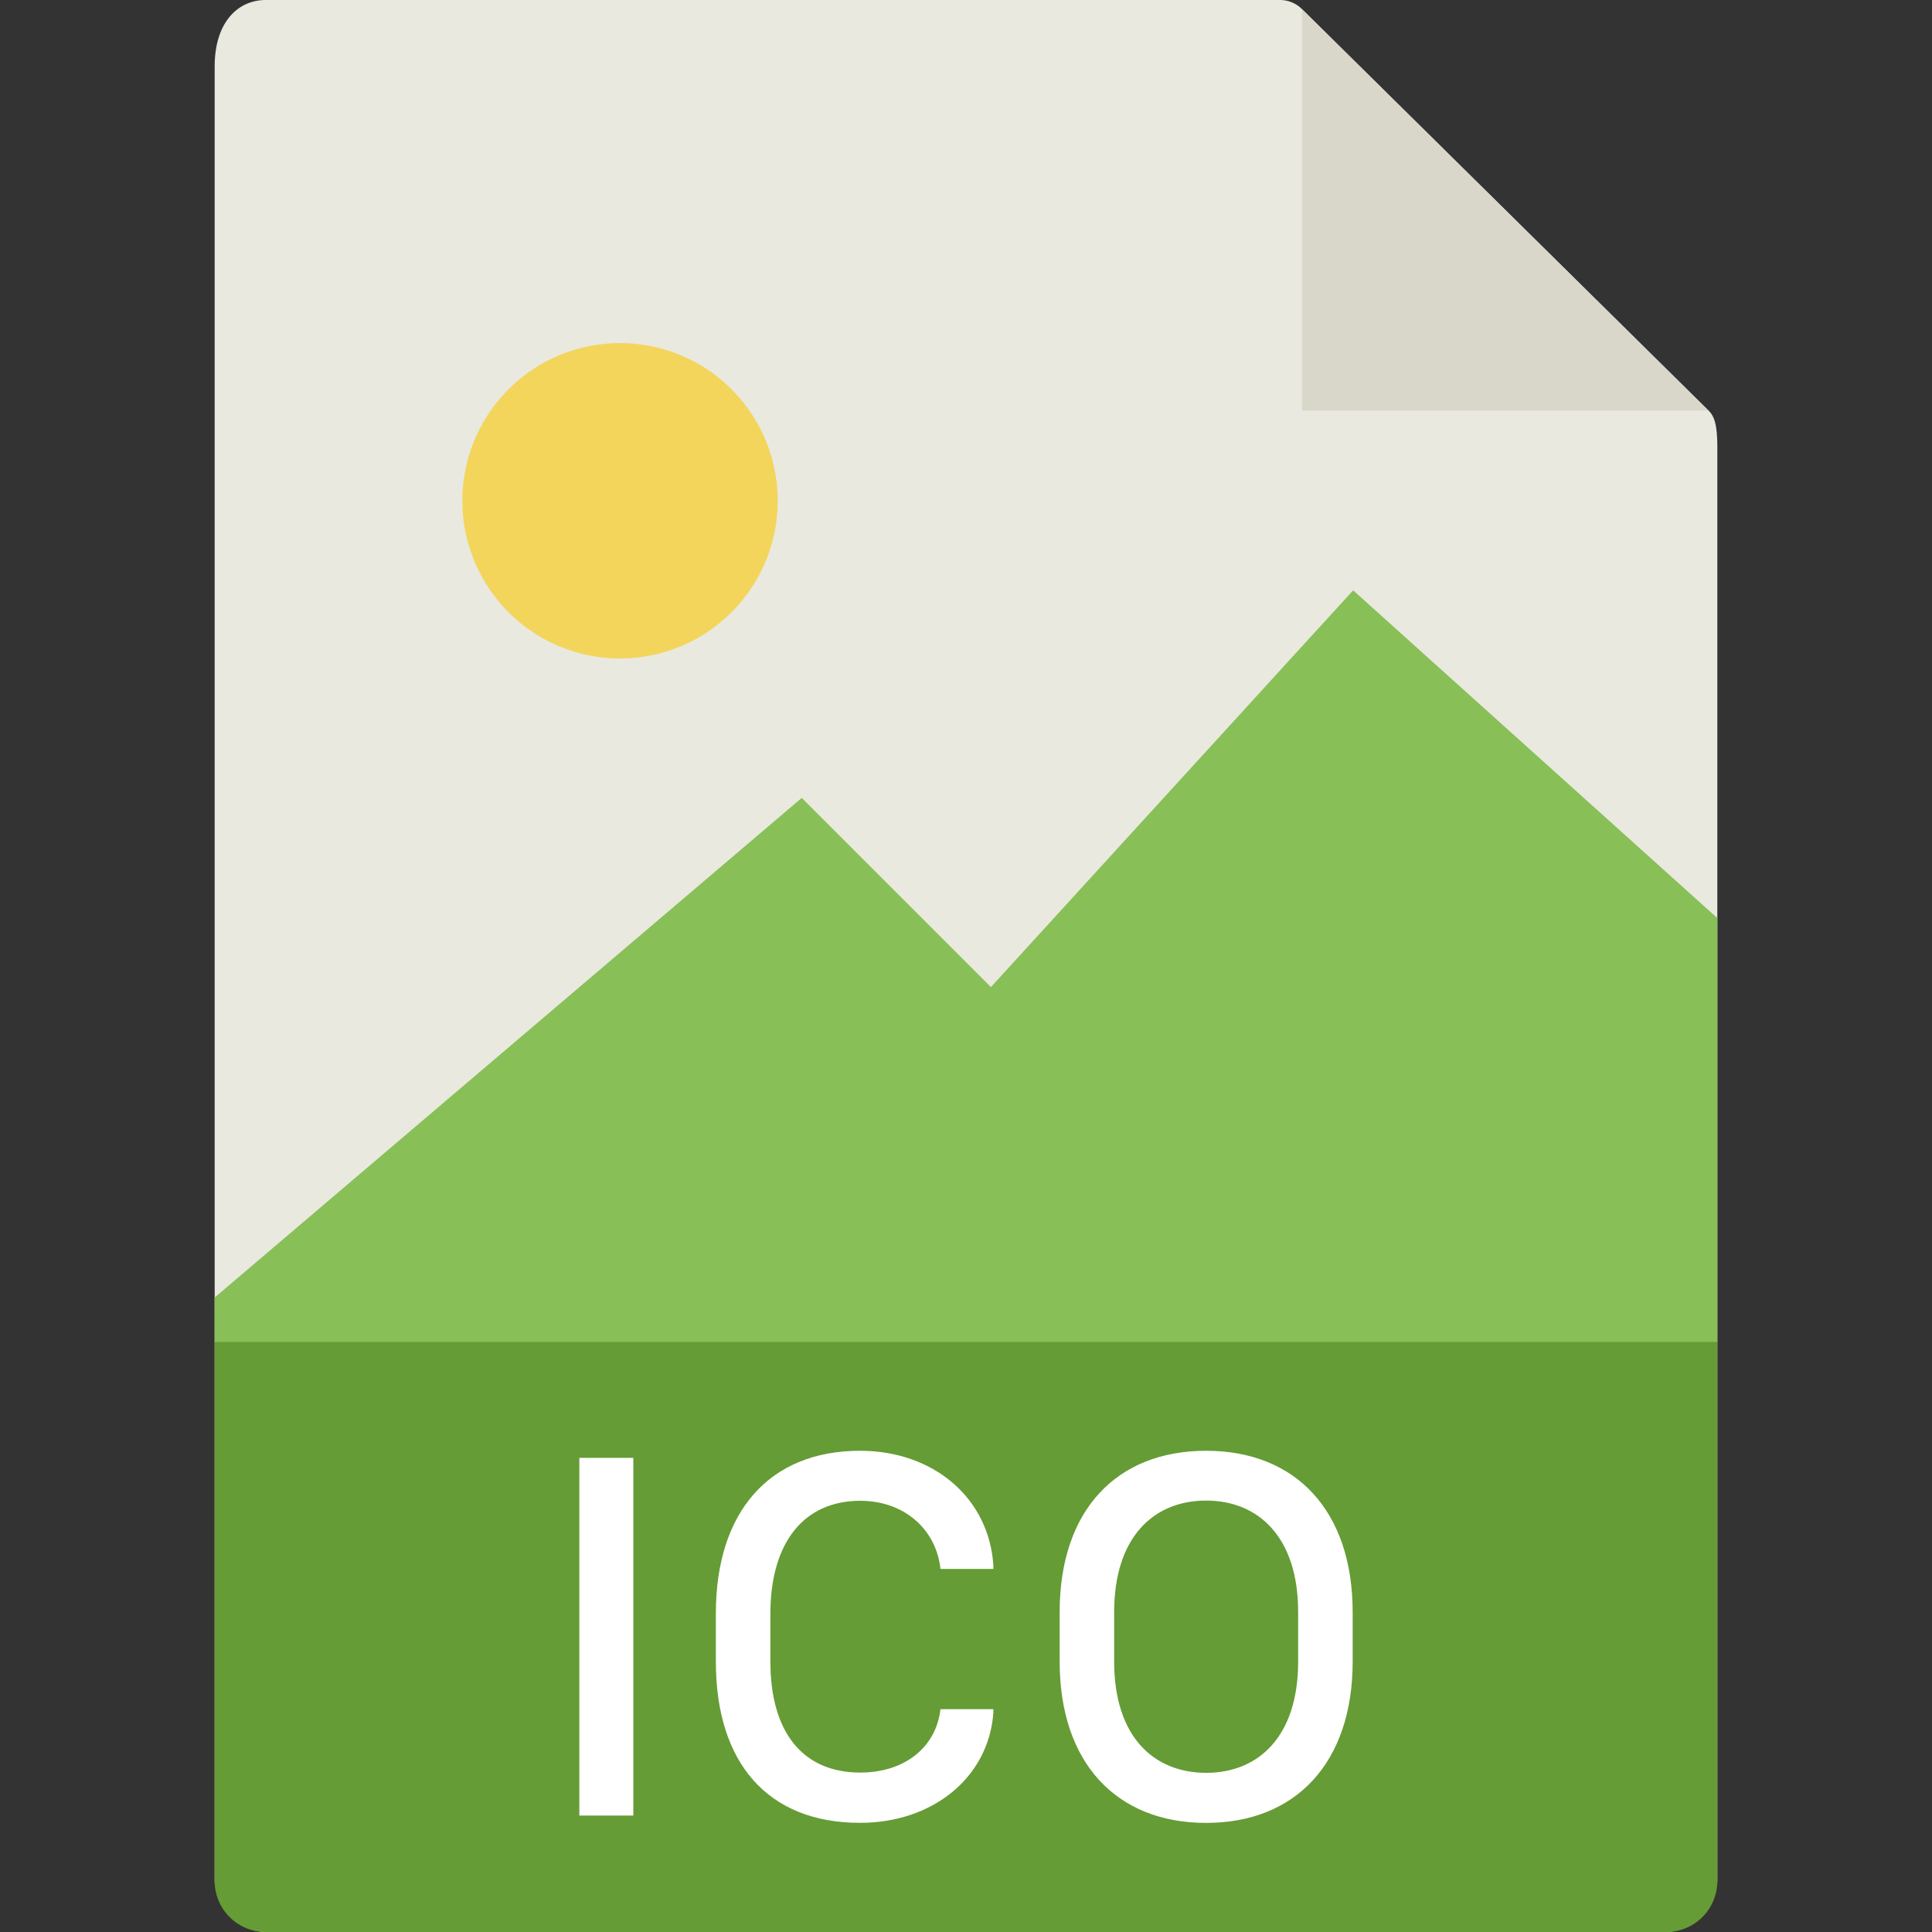 <svg height="36" viewBox="0 0 36 36" width="36" xmlns="http://www.w3.org/2000/svg"><rect x="0" y="0" width="36" height="36" fill="#333333" stroke="none"/><g fill="none" fill-rule="evenodd"><path d="m4.953 0c-.526 0-.953.421-.953 1.238v33.812c0 .222.427.95.953.95h26.094c.526 0 .953-.728.953-.95v-26.707c0-.447-.06-.591-.167-.697l-7.577-7.481a.58.58 0 0 0 -.406-.165z" fill="#e9e9e0" fill-rule="nonzero"/><path d="m24.26.17 7.57 7.48h-7.57z" fill="#d9d7ca"/><path d="m4.953 36a.95.95 0 0 1 -.953-.947v-10.053h28v10.053a.95.95 0 0 1 -.953.947z" fill="#659c35" fill-rule="nonzero"/><path d="m4 25h28v-7.893l-6.786-6.107-6.75 7.393-3.525-3.525-10.94 9.31z" fill="#88c057" fill-rule="nonzero"/><path d="m11.801 33.83h-1.006v-6.665h1.006zm2.554-3.76v.889c0 1.323.605 2.07 1.675 2.07.84 0 1.416-.483 1.494-1.181h.986v.068c-.088 1.196-1.118 2.05-2.485 2.05-1.714 0-2.686-1.112-2.686-3.002v-.903c0-1.885.992-3.028 2.686-3.028 1.372 0 2.402.88 2.485 2.134v.068h-.986c-.078-.737-.674-1.27-1.494-1.27-1.05 0-1.675.777-1.675 2.105zm9.834-.034c0-1.391-.737-2.075-1.714-2.075-.981 0-1.714.684-1.714 2.075v.928c0 1.391.733 2.07 1.714 2.07.977 0 1.714-.679 1.714-2.07zm1.016.923c0 1.885-1.06 3.008-2.73 3.008-1.675 0-2.73-1.123-2.73-3.008v-.918c0-1.895 1.055-3.008 2.73-3.008 1.67 0 2.73 1.118 2.73 3.008z" fill="#fff"/><path d="m14.491 9.277a2.938 2.938 0 1 1 -5.875 0 2.938 2.938 0 0 1 5.875 0" fill="#f3d55b" fill-rule="nonzero"/></g></svg>
